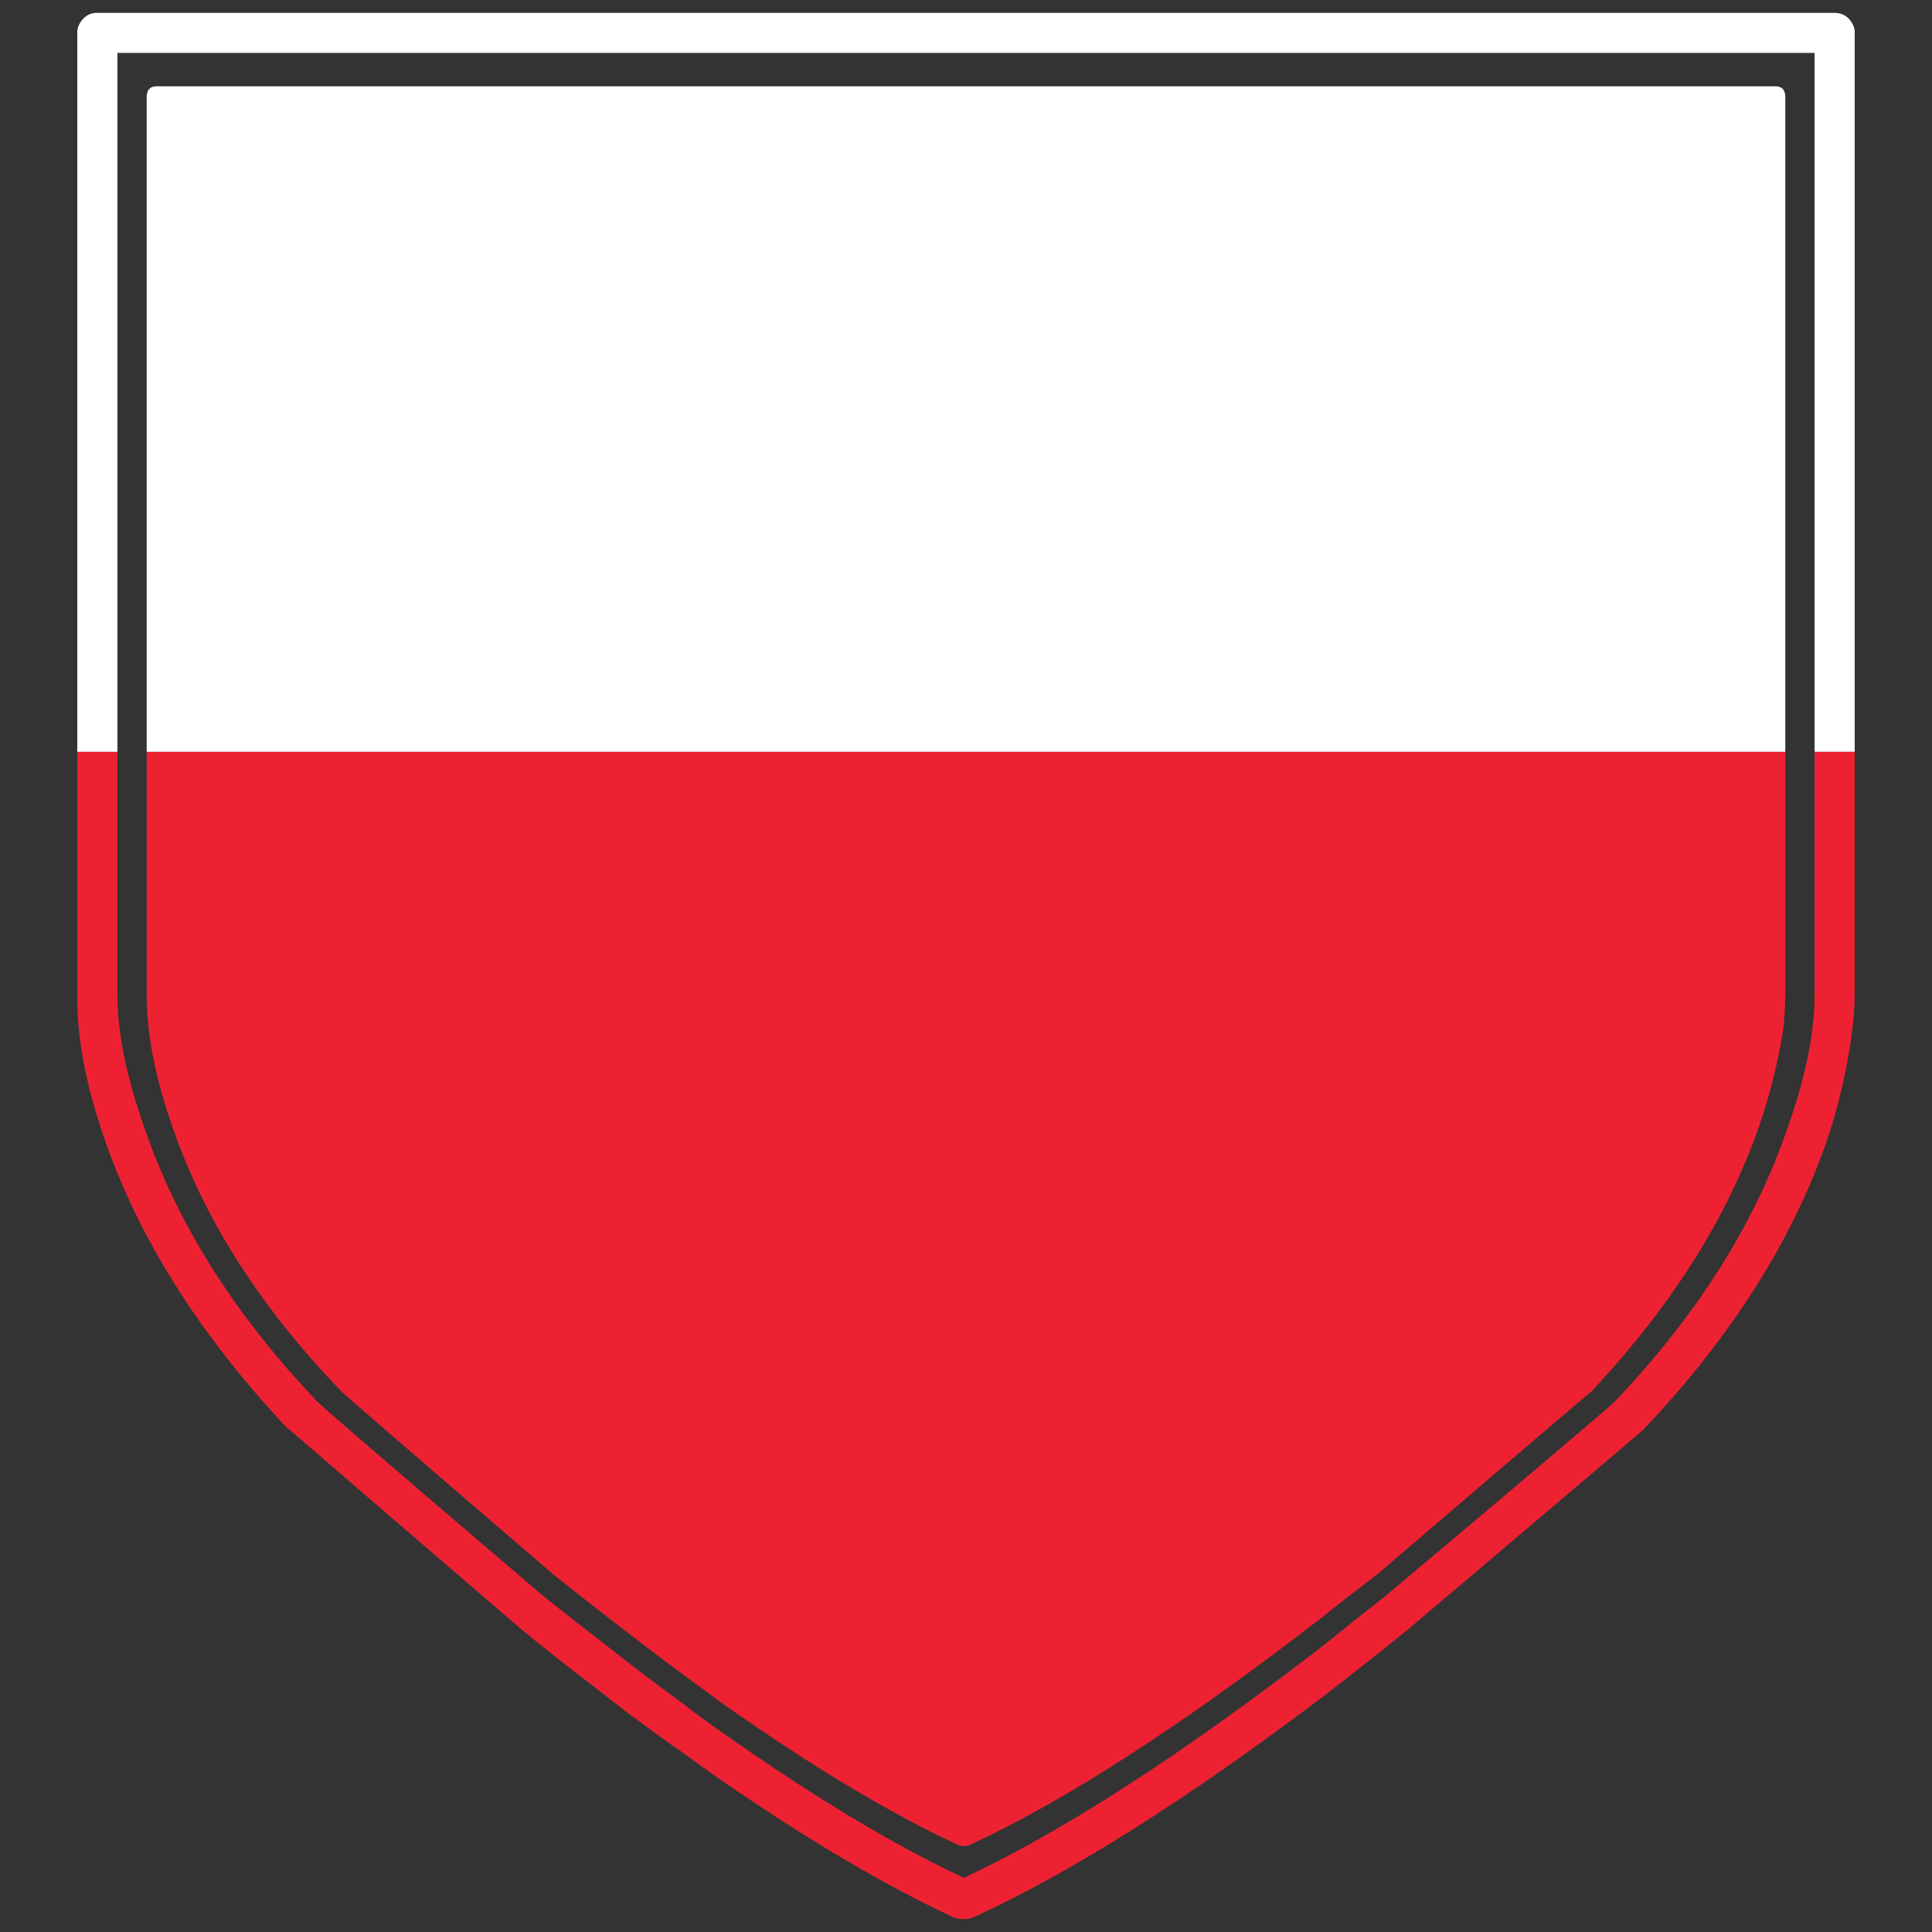 <?xml version="1.0" encoding="utf-8"?>
<!-- Generator: Adobe Illustrator 16.0.0, SVG Export Plug-In . SVG Version: 6.00 Build 0)  -->
<!DOCTYPE svg PUBLIC "-//W3C//DTD SVG 1.1//EN" "http://www.w3.org/Graphics/SVG/1.1/DTD/svg11.dtd">
<svg version="1.1" id="Layer_1" xmlns="http://www.w3.org/2000/svg" xmlns:xlink="http://www.w3.org/1999/xlink" x="0px" y="0px"
	 width="300px" height="300px" viewBox="0 0 300 300" enable-background="new 0 0 300 300" xml:space="preserve">
<rect x="0" y="0" width="300" height="300" fill="#333333" stroke="none"/>
<g>
	<path fill-rule="evenodd" clip-rule="evenodd" fill="#FFFFFF" d="M277.222,116.748H22.781V15.081c0-1.122,0.52-1.684,1.558-1.684
		h251.322c1.04,0,1.561,0.562,1.561,1.684V116.748z M288,116.748h-6.233V8.216H18.235v108.531H12V4.979
		c0-0.69,0.304-1.381,0.911-2.072C13.517,2.302,14.209,2,14.988,2h269.896c0.865,0,1.601,0.302,2.207,0.907
		C287.697,3.598,288,4.288,288,4.979V116.748z"/>
	<path fill-rule="evenodd" clip-rule="evenodd" fill="#EE2133" d="M281.767,116.748H288v37.172c0,2.157-0.129,4.187-0.389,6.086
		c-0.606,4.837-1.689,9.843-3.246,15.023c-5.196,16.231-14.895,31.859-29.095,46.885l-0.129,0.126
		c-0.779,0.693-12.988,11.055-36.629,31.083c-4.502,3.628-8.873,7.083-13.118,10.361c-21.125,15.977-39.266,27.415-54.42,34.321
		c-0.866,0.26-1.773,0.26-2.728,0c-10.649-4.921-22.729-12.044-36.237-21.37c-1.992-1.381-3.983-2.803-5.974-4.272
		c-4.503-3.108-9.092-6.519-13.768-10.231c-3.638-2.763-7.358-5.697-11.169-8.809c-23.292-20.028-35.372-30.436-36.237-31.209
		h-0.129c-13.25-14.074-22.6-28.668-28.054-43.776C13.561,169.502,12,161.817,12,155.083v-38.335h6.235v37.82
		c0,5.868,1.428,12.819,4.287,20.849c5.107,14.768,13.982,28.796,26.626,42.092c0.692,0.778,12.425,10.882,35.197,30.309
		c2.684,2.157,5.325,4.229,7.922,6.215c4.676,3.714,9.264,7.209,13.768,10.49c1.991,1.553,3.982,3.022,5.974,4.404
		c14.2,10.014,26.757,17.57,37.665,22.664c15.328-7.166,33.902-19.166,55.72-36.003c3.205-2.59,6.451-5.181,9.742-7.771
		c23.119-19.427,35.024-29.53,35.718-30.309c12.643-13.296,21.517-27.324,26.626-42.092c2.858-8.029,4.286-14.98,4.286-20.849
		V116.748z M277.222,116.748v36.783c0,1.985-0.086,3.929-0.262,5.828c-0.606,4.229-1.645,8.722-3.115,13.467
		c-4.851,15.026-13.77,29.444-26.758,43.261c-0.259,0.172-11.385,9.668-33.378,28.492c-2.857,2.158-5.63,4.315-8.314,6.477
		c-21.646,16.75-39.958,28.578-54.938,35.484c-0.52,0.172-1.04,0.172-1.56,0c-10.649-4.923-22.945-12.304-36.887-22.146
		c-1.992-1.467-3.983-2.937-5.974-4.404c-4.417-3.28-9.006-6.776-13.768-10.489c-2.078-1.643-4.155-3.281-6.235-4.921
		c-21.905-18.824-32.945-28.366-33.12-28.624c-12.296-12.779-20.911-26.16-25.845-40.148c-2.859-7.943-4.287-15.023-4.287-21.238
		v-37.82H277.222z"/>
</g>
</svg>
